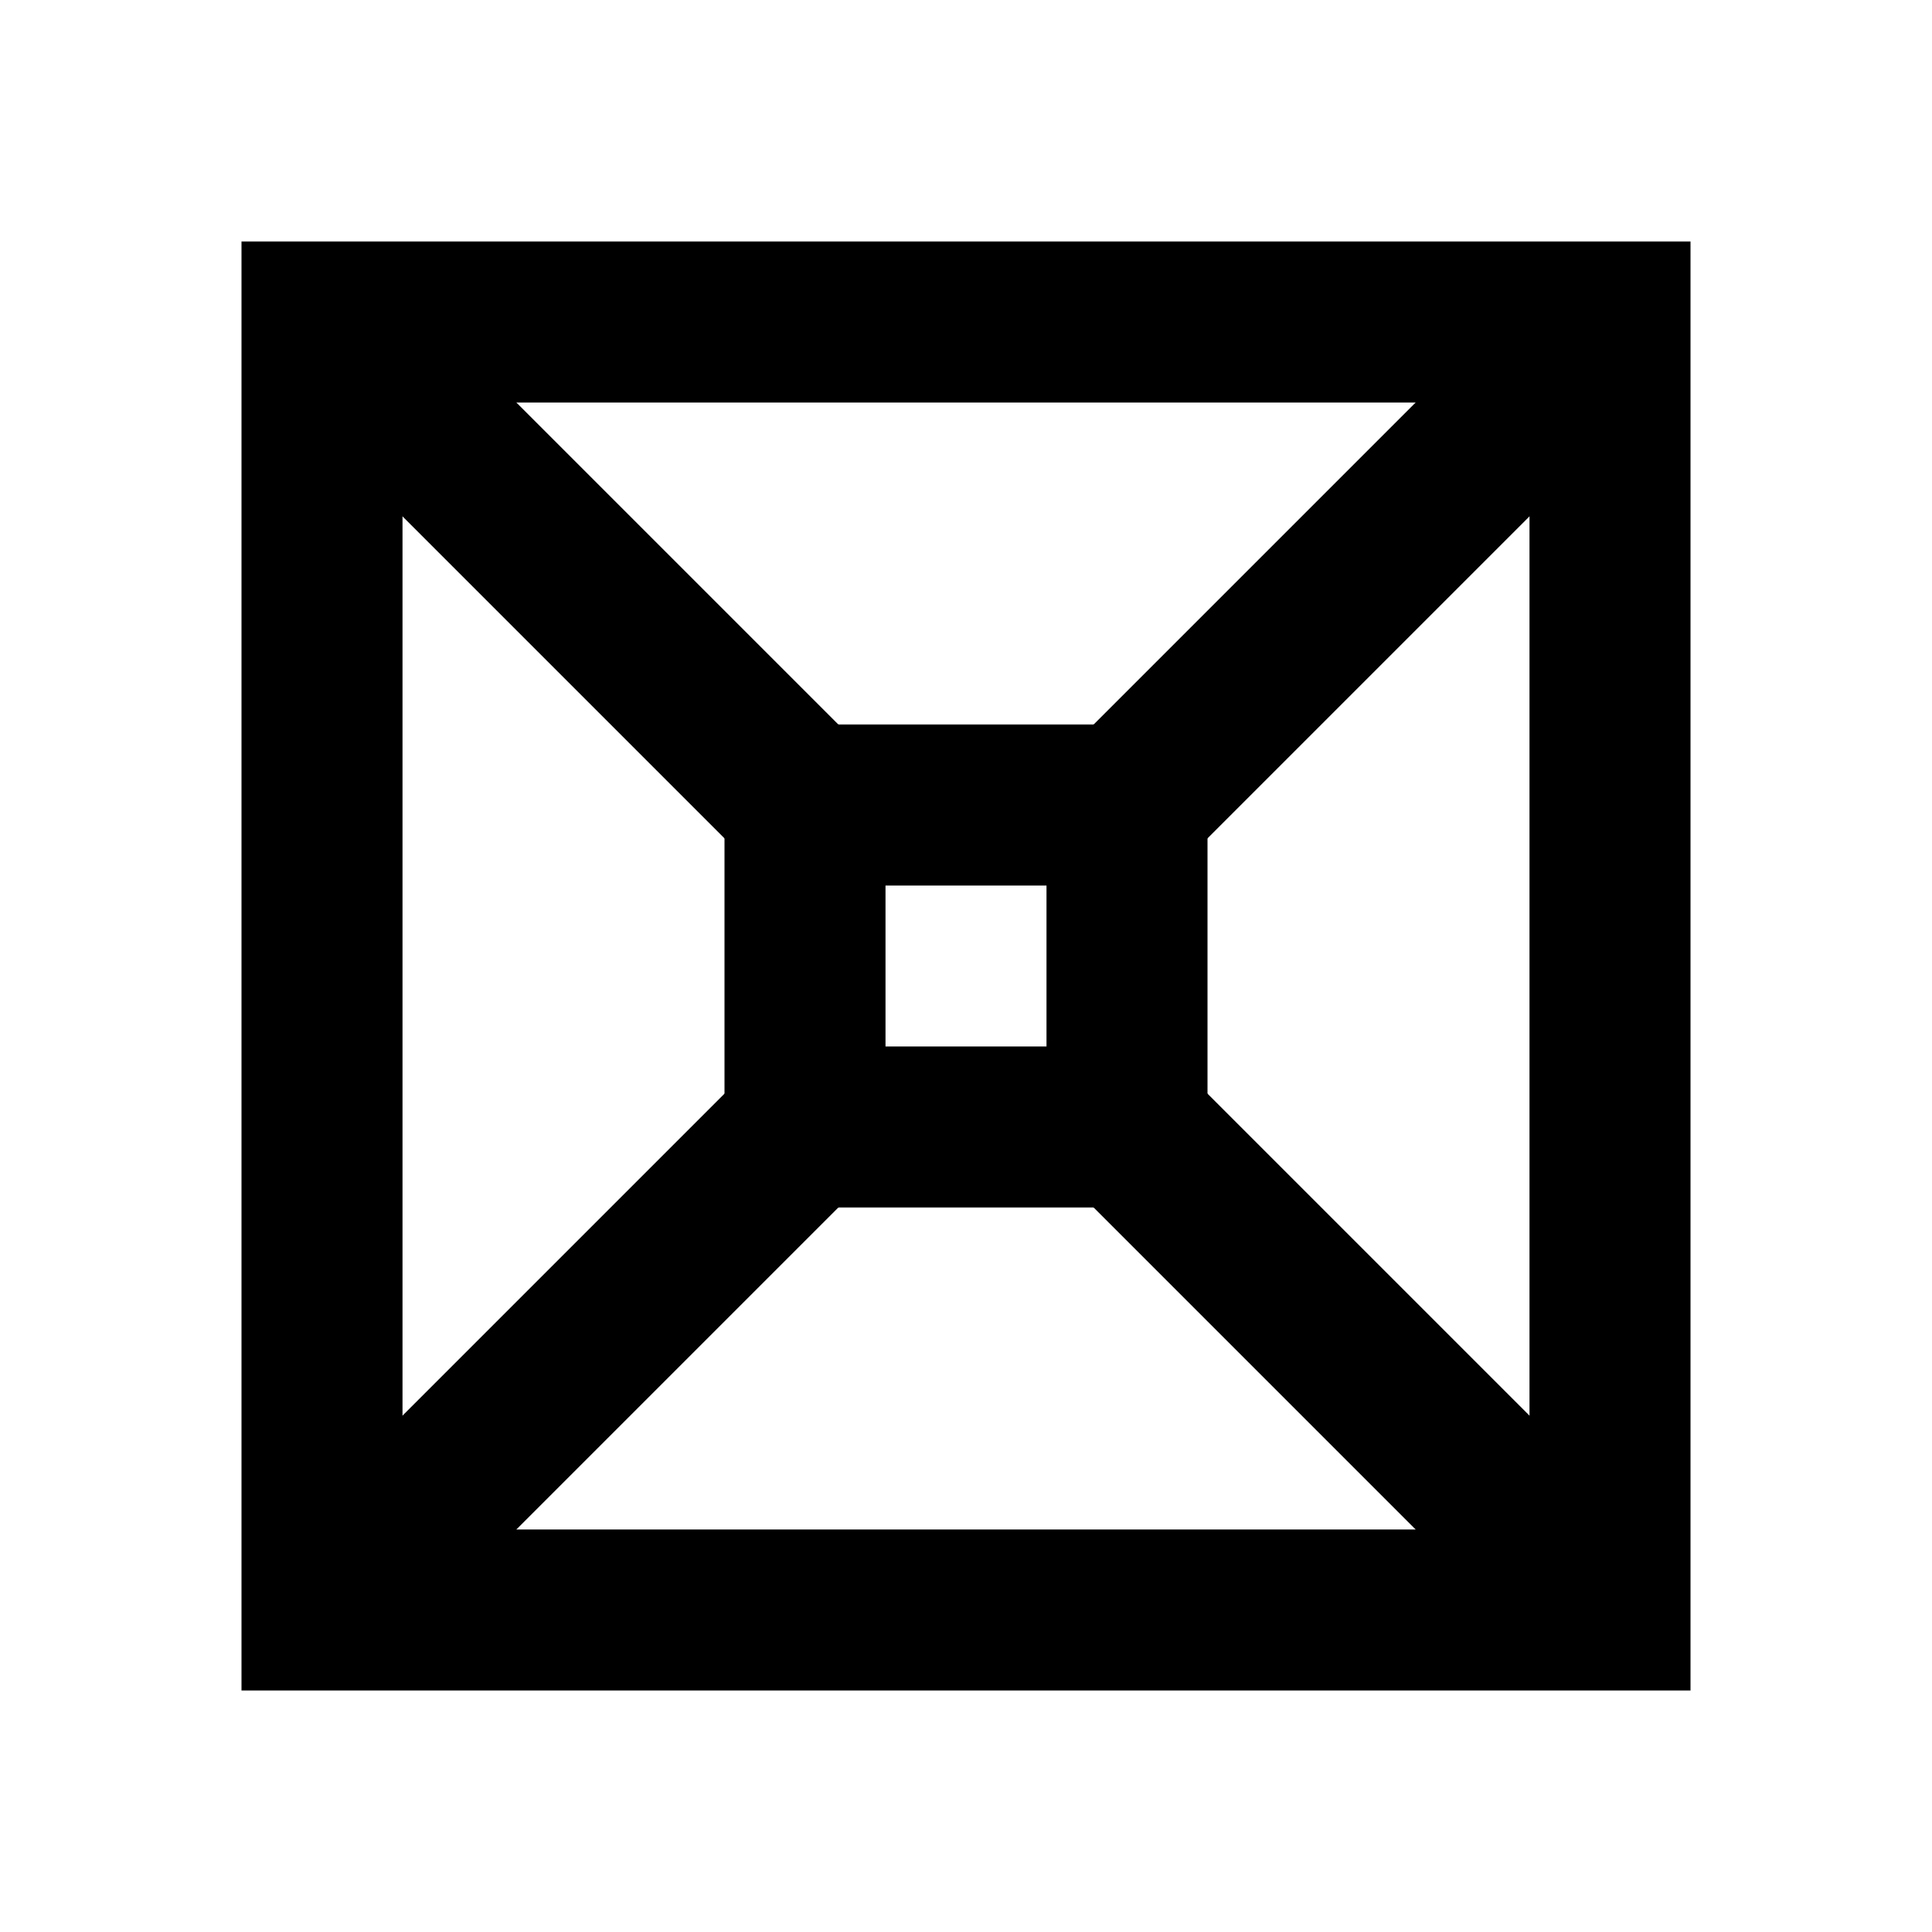 <svg xmlns="http://www.w3.org/2000/svg" viewBox="0 0 24 24" class="icon icon-tesseract">
  <g>
    <rect x="4" y="4" width="16" height="16" fill="none" stroke="currentColor" stroke-width="2"/>
    <rect x="10" y="10" width="4" height="4" fill="none" stroke="currentColor" stroke-width="2"/>
    <line x1="4" y1="4" x2="10" y2="10" stroke="currentColor" stroke-width="2"/>
    <line x1="20" y1="4" x2="14" y2="10" stroke="currentColor" stroke-width="2"/>
    <line x1="4" y1="20" x2="10" y2="14" stroke="currentColor" stroke-width="2"/>
    <line x1="20" y1="20" x2="14" y2="14" stroke="currentColor" stroke-width="2"/>
  </g>
</svg>